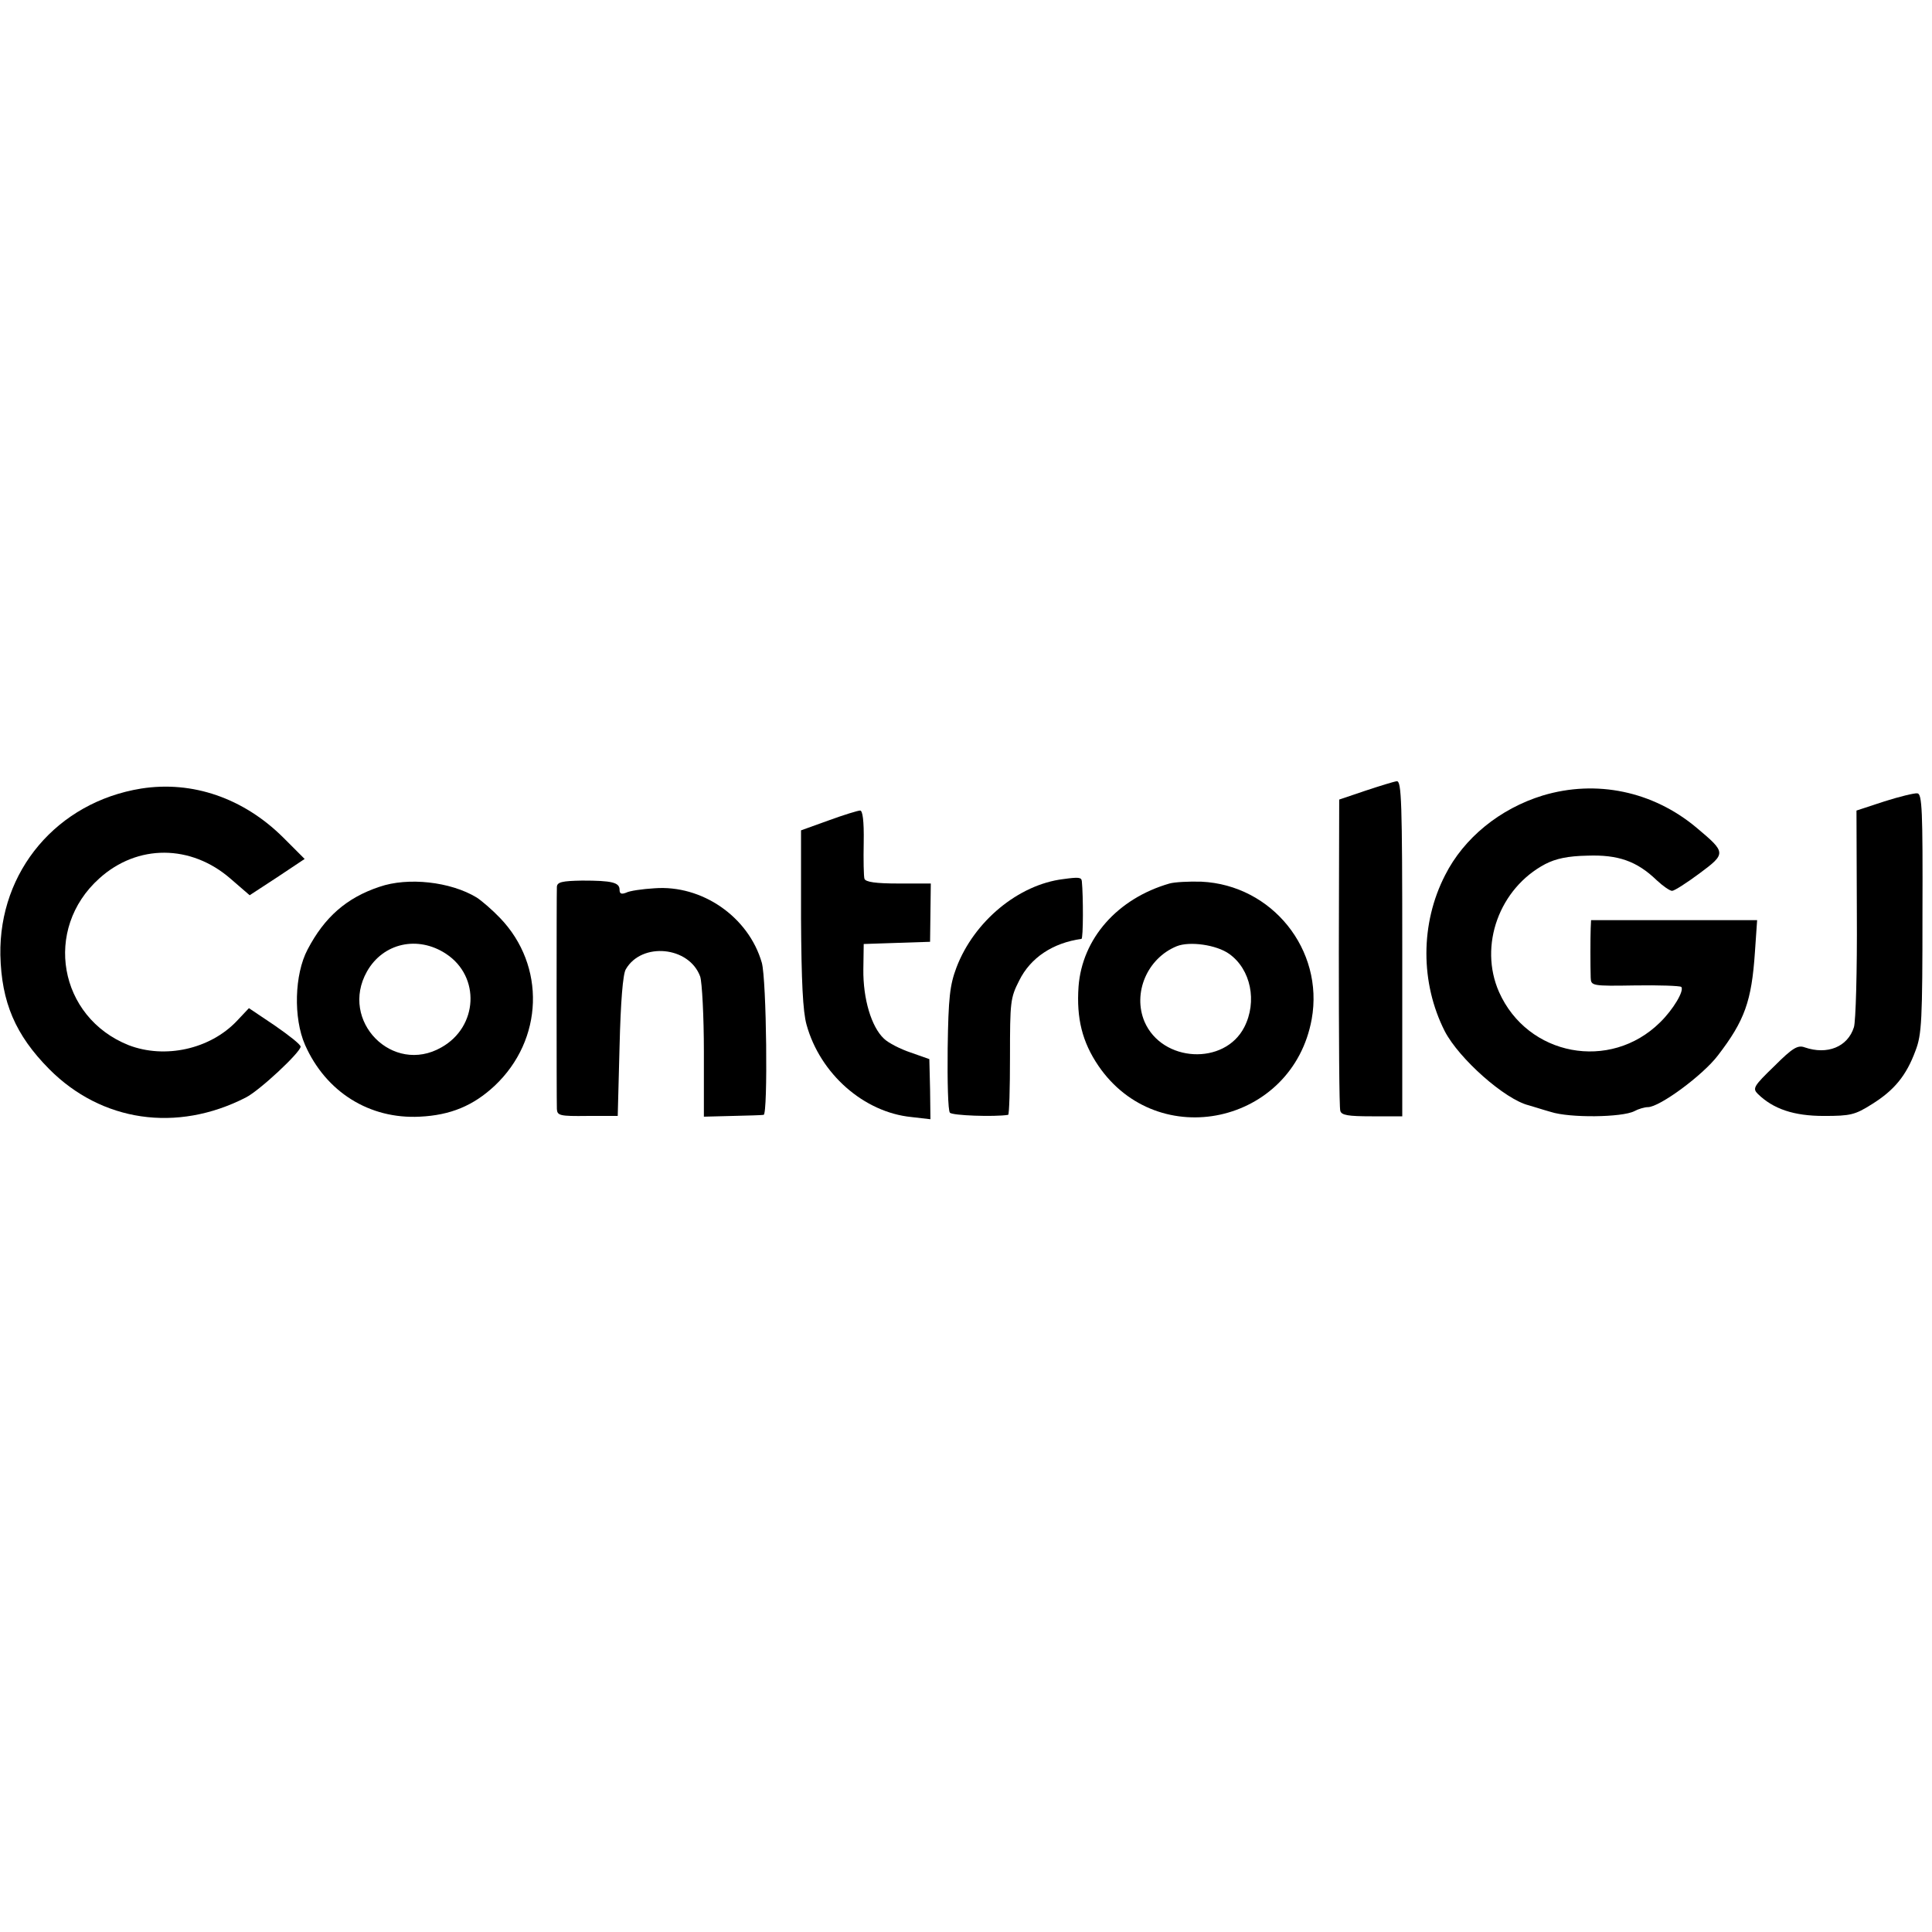 <?xml version="1.0" standalone="no"?>
<!DOCTYPE svg PUBLIC "-//W3C//DTD SVG 20010904//EN"
 "http://www.w3.org/TR/2001/REC-SVG-20010904/DTD/svg10.dtd">
<svg version="1.0" xmlns="http://www.w3.org/2000/svg"
 width="527pt" height="527pt" viewBox="0 0 527 527"
 preserveAspectRatio="xMidYMid meet">
<g transform="translate(0,527) scale(0.1,-0.1)"
fill="#000000" stroke="none">
<path d="M3724 3113 l-71 -24 -1 -417 c0 -229 1 -424 4 -432 3 -12 21 -15 86
-15 l83 0 0 458 c0 401 -2 457 -15 456 -8 -1 -47 -13 -86 -26z"/>
<path d="M385 3119 c-229 -37 -388 -225 -384 -454 3 -129 41 -218 133 -311
143 -144 348 -174 536 -78 38 19 150 124 150 139 0 6 -32 31 -71 58 l-70 47
-33 -35 c-73 -77 -196 -104 -295 -66 -191 76 -234 317 -80 455 104 94 250 93
358 -1 l52 -45 75 49 75 50 -59 59 c-108 107 -247 155 -387 133z"/>
<path d="M4208 3100 c-117 -36 -215 -116 -266 -217 -68 -132 -68 -294 -1 -426
39 -75 164 -186 229 -202 8 -2 35 -11 60 -18 52 -17 195 -15 228 2 11 6 28 11
37 11 32 0 150 87 191 141 73 95 92 148 101 282 l6 87 -227 0 -226 0 -1 -22
c-1 -26 -1 -102 0 -135 1 -22 3 -23 121 -21 66 1 122 -1 126 -4 9 -10 -22 -62
-58 -97 -136 -134 -361 -92 -439 83 -56 127 1 283 126 349 29 15 62 22 115 23
84 3 135 -15 189 -67 17 -16 36 -29 42 -29 6 0 39 21 74 47 74 55 74 57 -7
125 -119 100 -274 132 -420 88z"/>
<path d="M5140 3084 l-76 -25 1 -282 c1 -155 -3 -294 -8 -309 -17 -54 -73 -76
-134 -55 -19 7 -33 -1 -83 -51 -57 -55 -60 -61 -45 -76 42 -41 98 -60 180 -60
73 0 85 3 131 32 61 38 94 78 119 146 17 44 19 82 19 375 1 281 -1 326 -14
327 -8 1 -49 -9 -90 -22z"/>
<path d="M2260 3032 l-75 -27 0 -240 c1 -172 5 -254 15 -290 37 -134 156 -239
286 -252 l52 -6 -1 82 -2 82 -51 18 c-27 9 -61 26 -73 38 -34 32 -57 108 -56
189 l1 69 90 3 91 3 1 79 1 80 -88 0 c-62 0 -90 4 -93 13 -2 6 -3 51 -2 100 1
58 -3 87 -10 86 -6 0 -45 -12 -86 -27z"/>
<path d="M2900 2872 c-122 -15 -243 -115 -291 -241 -18 -48 -22 -81 -24 -221
-1 -91 1 -169 6 -175 5 -8 122 -12 159 -6 3 1 5 72 5 159 0 149 1 160 25 207
31 63 92 103 170 114 5 1 5 117 1 157 -1 11 -8 12 -51 6z"/>
<path d="M1035 2851 c-90 -30 -150 -83 -196 -171 -36 -68 -39 -187 -7 -260 57
-129 176 -203 313 -196 84 4 146 30 204 84 134 126 140 328 15 458 -21 22 -50
47 -64 56 -71 43 -187 56 -265 29z m182 -183 c94 -62 87 -199 -13 -255 -133
-76 -279 72 -203 207 44 78 139 99 216 48z"/>
<path d="M1519 2851 c-1 -19 -1 -577 0 -606 1 -18 8 -20 83 -19 l83 0 5 190
c3 121 9 197 17 210 43 75 173 63 203 -20 5 -16 10 -108 10 -205 l0 -177 78 2
c42 1 80 2 85 3 12 2 8 369 -5 415 -36 125 -163 213 -293 203 -33 -2 -68 -7
-77 -12 -13 -5 -18 -3 -18 8 0 20 -21 25 -102 25 -55 -1 -68 -4 -69 -17z"/>
<path d="M3190 2860 c-142 -41 -238 -150 -248 -281 -6 -87 10 -151 54 -216
163 -239 530 -159 582 127 34 189 -108 366 -301 375 -34 1 -73 -1 -87 -5z
m163 -192 c59 -42 77 -130 41 -200 -54 -105 -224 -96 -272 15 -33 78 7 173 88
206 35 14 108 4 143 -21z"/>
</g>
</svg>
